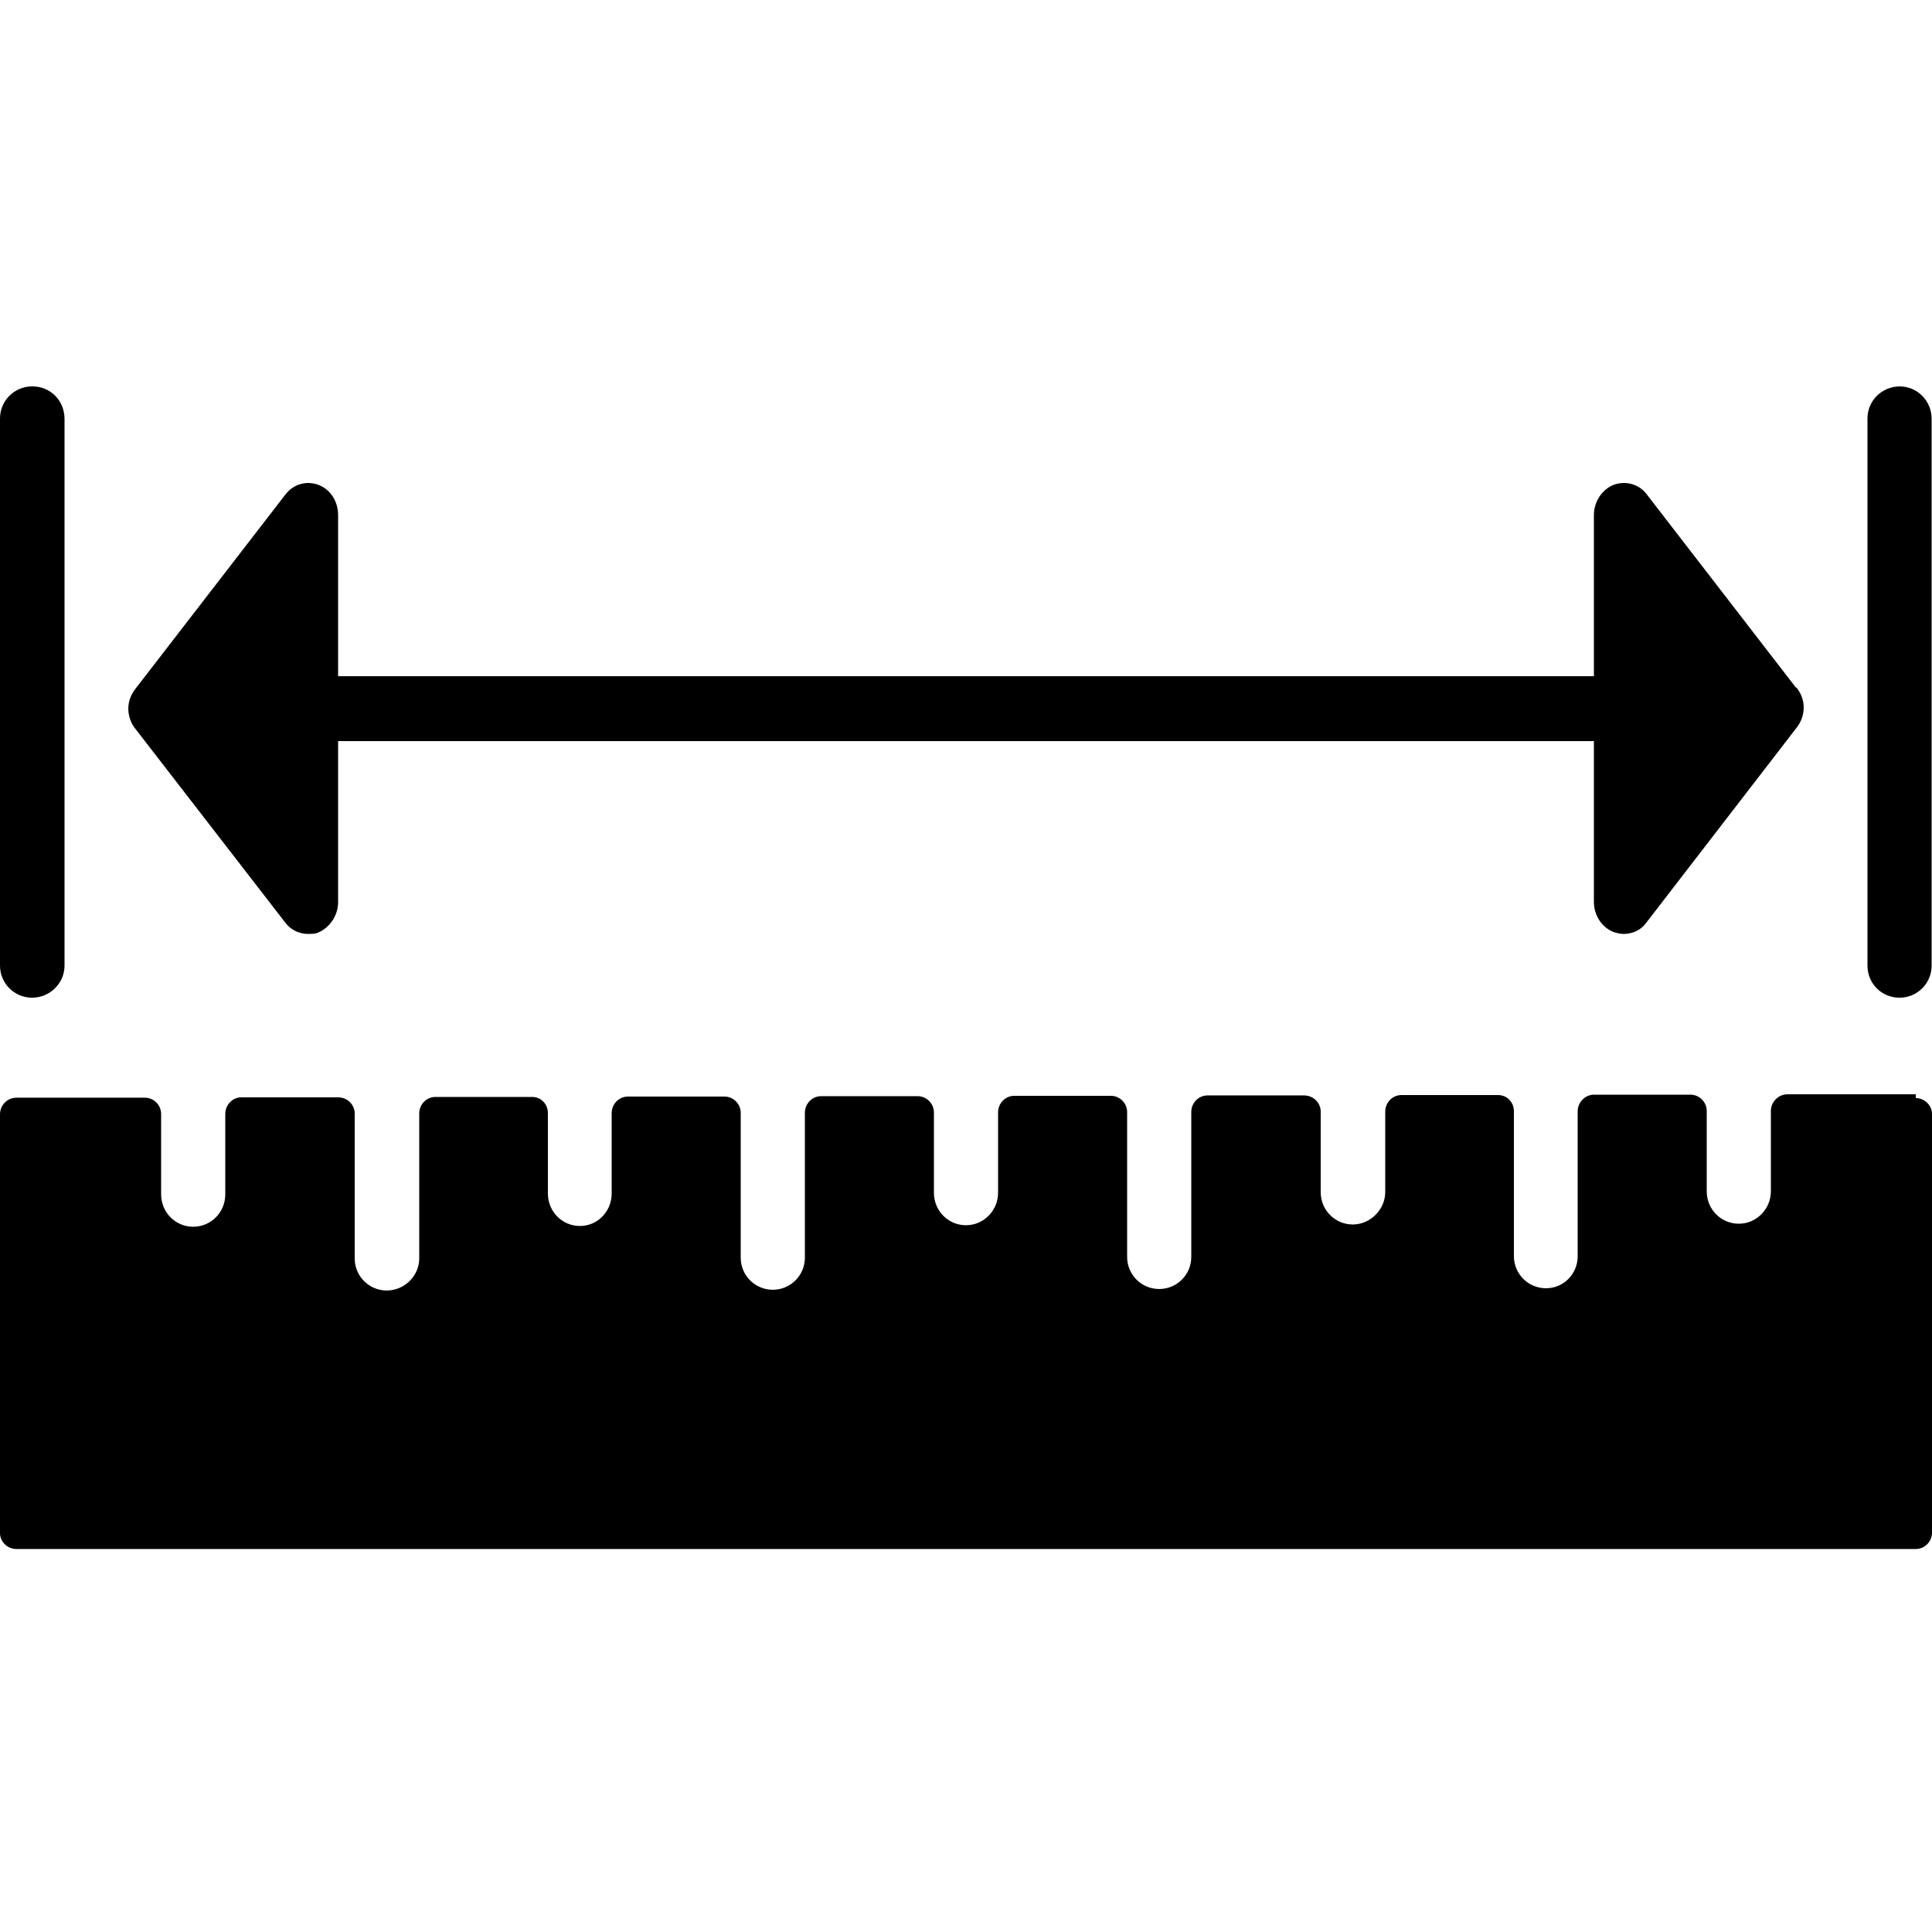 <svg xmlns="http://www.w3.org/2000/svg" viewBox="0 0 512 512"><path d="M8.5 102.4c-4.7 0-8.5 3.8-8.5 8.5v145c0 4.7 3.8 8.5 8.5 8.5s8.6-3.8 8.6-8.5V111c0-4.8-3.7-8.6-8.5-8.6zM503.5 102.4c-4.8 0-8.6 3.8-8.6 8.5v145c0 4.7 3.7 8.5 8.5 8.5 4.7 0 8.5-3.8 8.5-8.5V111c0-4.8-3.8-8.6-8.5-8.6zM507.7 290h-34c-2.4 0-4.4 2-4.4 4.4v21.3c0 4.7-3.8 8.6-8.5 8.6s-8.5-3.8-8.5-8.6v-21.3c0-2.4-2-4.3-4.3-4.3h-25.6c-2.3 0-4.3 2-4.3 4.4v38.4c0 4.7-3.7 8.5-8.4 8.5s-8.5-3.8-8.5-8.5v-38.4c0-2.4-1.8-4.3-4.2-4.3h-25.6c-2.4 0-4.3 2-4.3 4.4v21.3c0 4.7-4 8.6-8.6 8.6-4.7 0-8.5-3.8-8.5-8.6v-21.3c0-2.4-2-4.3-4.4-4.3H320c-2.4 0-4.3 2-4.3 4.4v38.4c0 4.7-3.8 8.5-8.5 8.5s-8.5-3.8-8.5-8.5v-38.4c0-2.4-2-4.3-4.3-4.3h-25.6c-2.4 0-4.3 2-4.3 4.4v21.3c0 4.7-3.8 8.6-8.5 8.6s-8.5-3.8-8.5-8.6v-21.3c0-2.4-2-4.3-4.3-4.3h-25.6c-2.4 0-4.3 2-4.3 4.4v38.4c0 4.7-3.8 8.5-8.5 8.5s-8.5-3.8-8.5-8.5v-38.4c0-2.4-2-4.3-4.3-4.3h-25.6c-2.4 0-4.3 2-4.3 4.4v21.3c0 4.7-3.7 8.6-8.4 8.6s-8.5-3.8-8.5-8.6v-21.3c0-2.4-1.8-4.3-4.2-4.3h-25.6c-2.4 0-4.3 2-4.3 4.4v38.4c0 4.7-4 8.5-8.6 8.5-4.7 0-8.5-3.8-8.5-8.5v-38.4c0-2.4-2-4.3-4.4-4.3H64c-2.4 0-4.3 2-4.3 4.4v21.3c0 4.8-3.8 8.6-8.5 8.6s-8.5-3.8-8.5-8.6v-21.3c0-2.4-2-4.3-4.3-4.3h-34c-2.5 0-4.4 2-4.4 4.4v111c0 2.3 2 4.2 4.3 4.2h503.4c2.4 0 4.3-2 4.3-4.3v-111c0-2.3-2-4.2-4.3-4.2zM476 182.3L436.4 131c-2-2.7-5.6-3.7-8.8-2.5-3 1.2-5.2 4.4-5.2 8v42.7H89.6v-42.7c0-3.6-2-6.8-5.2-8-3.2-1.2-6.7-.2-8.8 2.6L36 182.4c-1.3 1.6-2 3.5-2 5.4s.7 4 2 5.5l39.6 51.2c1.5 2 3.8 3 6 3 1 0 2 0 2.8-.4 3-1.3 5.2-4.5 5.2-8v-42.7h332.8V239c0 3.5 2 6.7 5.2 8 1 .3 1.8.5 2.7.5 2.3 0 4.6-1 6-3L476 193c1.3-1.6 2-3.5 2-5.5s-.7-3.8-2-5.4z"/></svg>